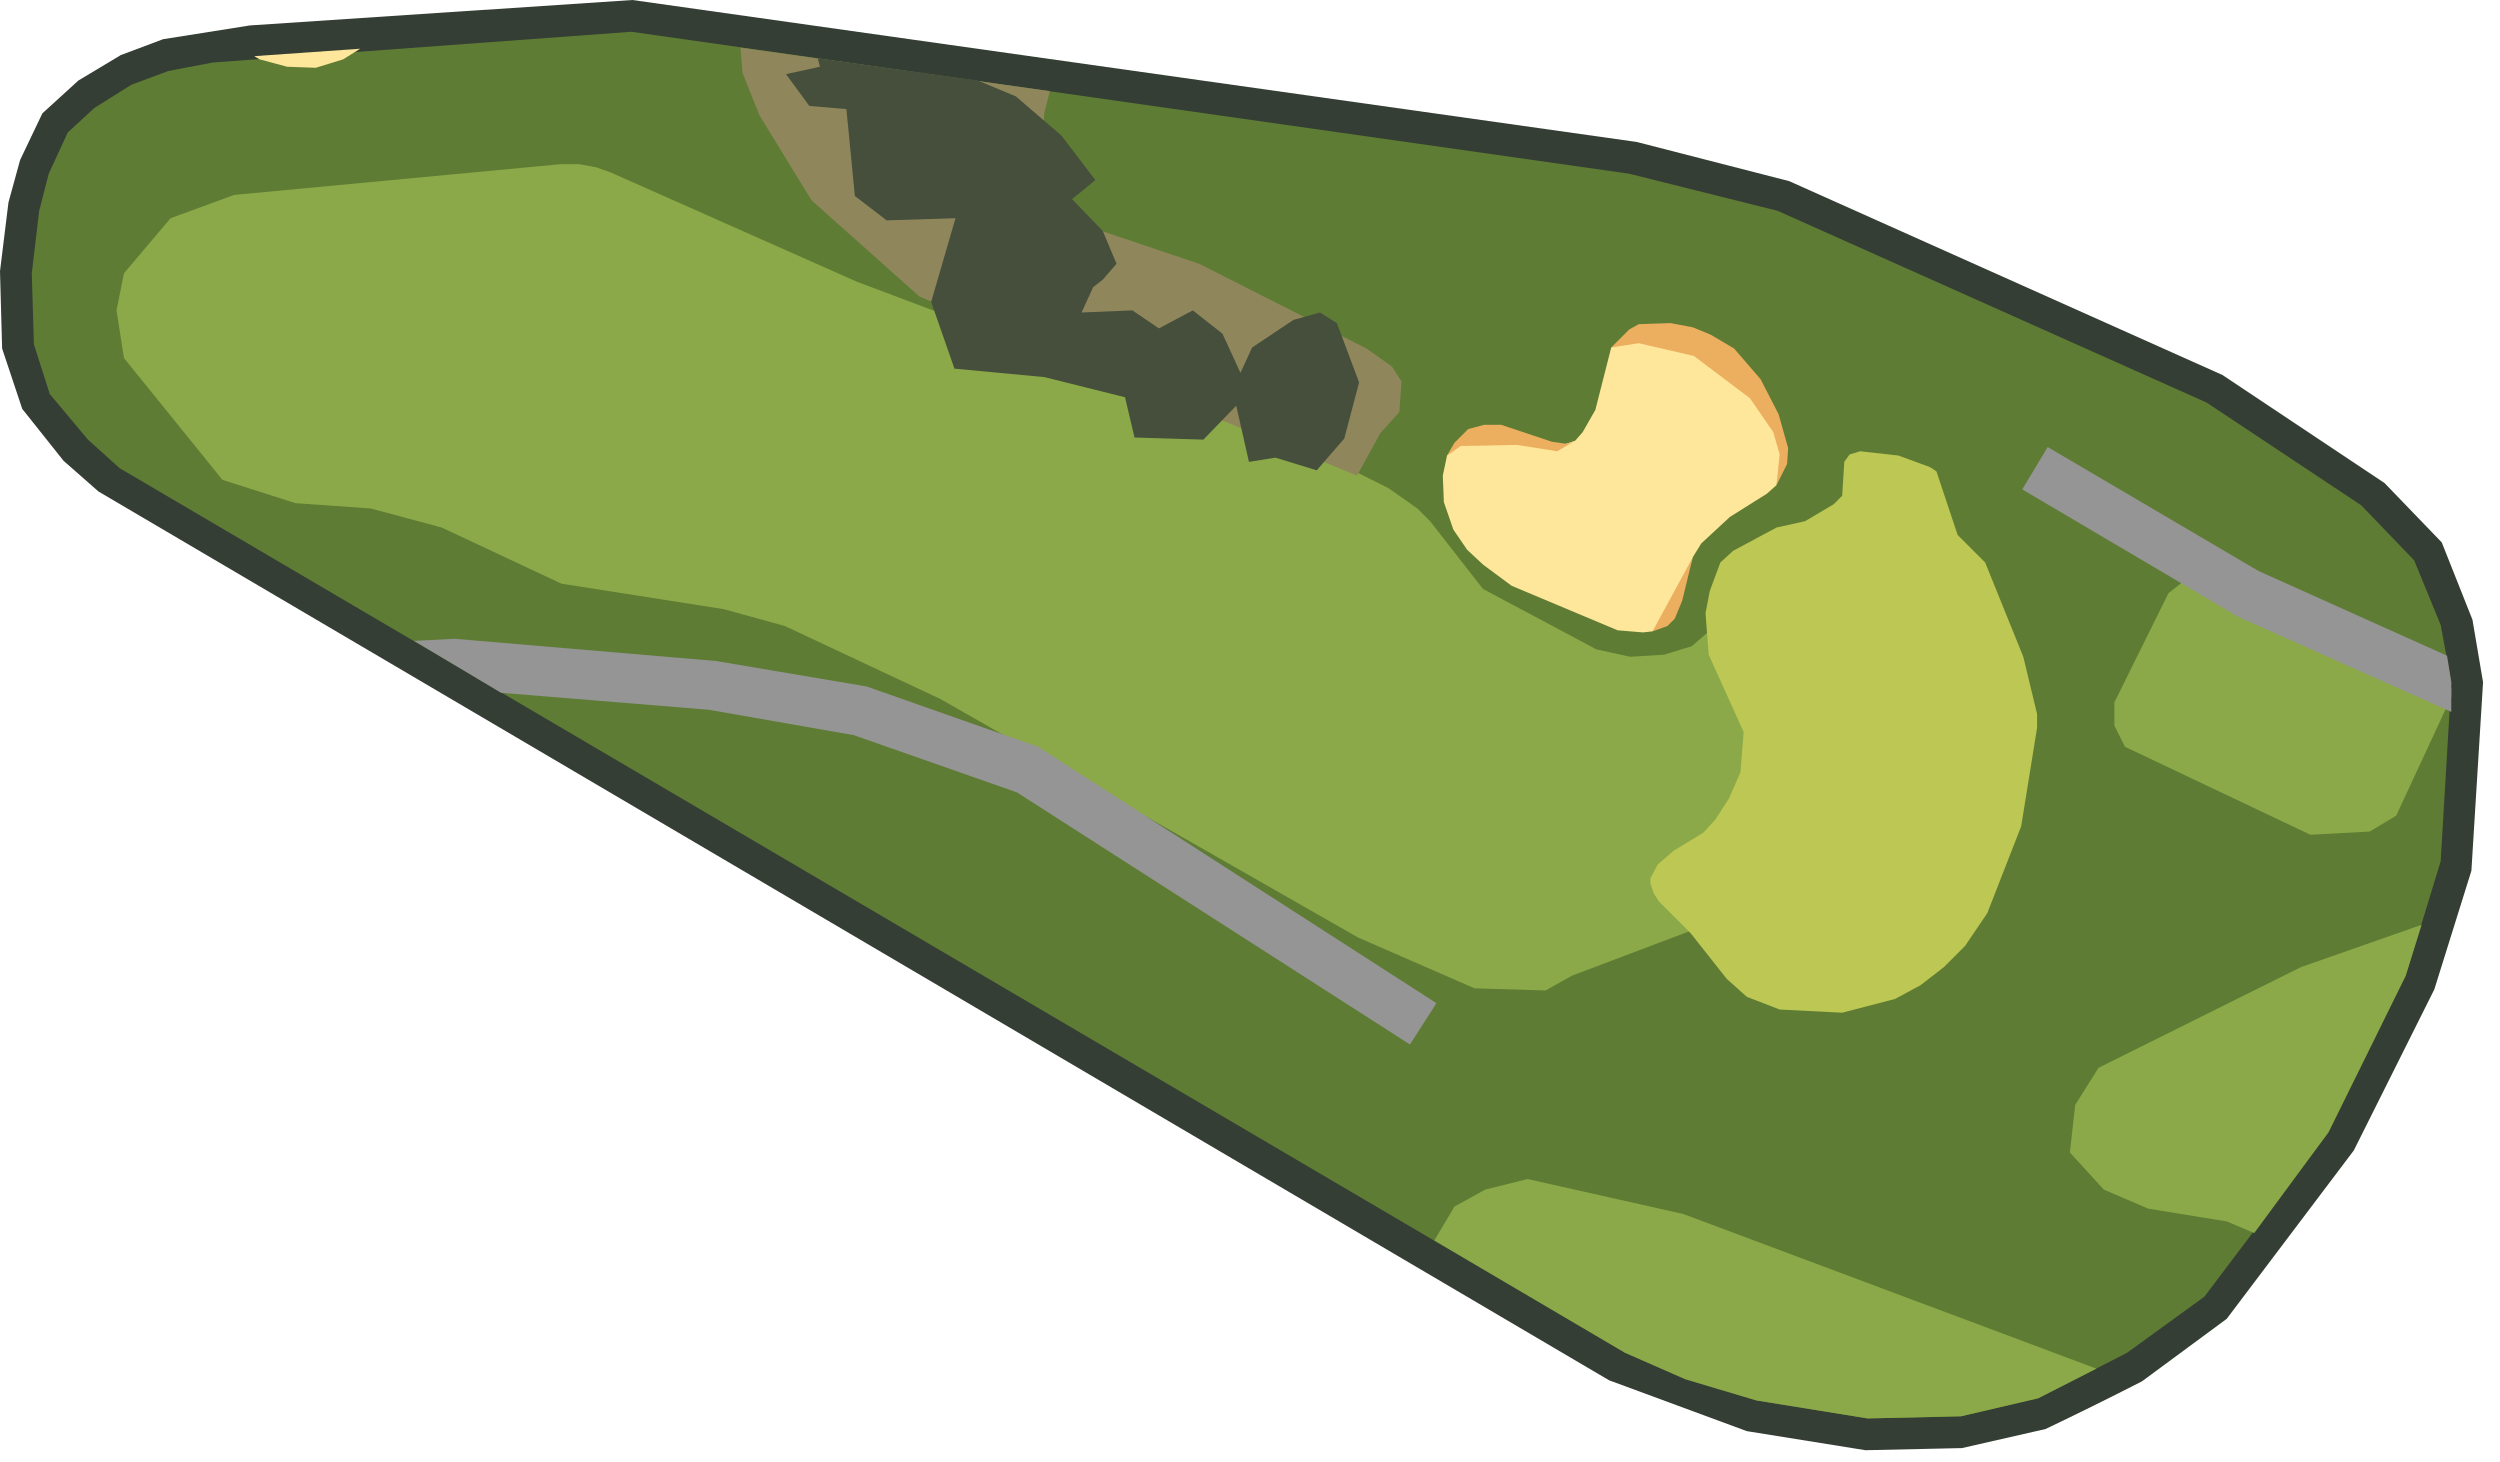 <?xml version="1.0" encoding="utf-8"?>
<svg version="1.1" id="Layer_1"
xmlns="http://www.w3.org/2000/svg"
xmlns:xlink="http://www.w3.org/1999/xlink"
xmlns:author="http://www.sothink.com"
width="118px" height="69px"
xml:space="preserve">
<g id="83" transform="matrix(1, 0, 0, 1, 156.3, 92.3)">
<path style="fill:#353E35;fill-opacity:1" d="M-43.75,-69.5L-41.05 -66.7L-39.6 -63.05L-39.1 -60.1L-39.65 -51.2L-41.4 -45.6L-45.2 -38L-51.2 -30.05L-55.2 -27.1Q-57.45 -25.95 -59.75 -24.85L-63.7 -23.95L-68.25 -23.85L-73.85 -24.75L-80.35 -27.15L-151.65 -69.1L-153.3 -70.55L-155.25 -73L-156.2 -75.85L-156.3 -79.5L-155.9 -82.75L-155.35 -84.75L-154.3 -86.95L-152.6 -88.5L-150.6 -89.7L-148.6 -90.45L-144.5 -91.1L-126.45 -92.3L-79.05 -85.6L-71.85 -83.75L-51.4 -74.6L-43.75 -69.5" />
<path style="fill:#5E7C33;fill-opacity:1" d="M-44.85,-68.45L-42.35 -65.85L-41.1 -62.8L-40.6 -60.1L-41.1 -51.65L-42.75 -46.25L-46.4 -38.85L-52.25 -31.1L-55.9 -28.45L-60.1 -26.3L-63.75 -25.45L-68.15 -25.35L-73.4 -26.2L-76.75 -27.2L-79.6 -28.45L-150.65 -70.2L-152.15 -71.55L-153.95 -73.7L-154.7 -76.05L-154.8 -79.4L-154.45 -82.35L-154 -84.1L-153.1 -86.05L-151.85 -87.2L-150.1 -88.3L-148.35 -88.95L-146.25 -89.35L-126.5 -90.8L-79.4 -84.1L-72.4 -82.35L-52.15 -73.3L-44.85 -68.45" />
<path style="fill:#8BA948;fill-opacity:1" d="M-58.35,-40.15L-57.25 -41.9L-47.7 -46.65L-42 -48.65L-42.75 -46.25L-46.4 -38.85L-49.9 -34.1L-51.2 -34.65L-54.9 -35.25L-57 -36.15L-58.6 -37.9L-58.35 -40.15" />
<path style="fill:#8BA948;fill-opacity:1" d="M-84.2,-36.65L-76.85 -35L-57.35 -27.7L-60.1 -26.3L-63.75 -25.45L-68.15 -25.35L-73.4 -26.2L-76.75 -27.2L-79.6 -28.45L-88.6 -33.75L-87.65 -35.35L-86.2 -36.15L-84.2 -36.65" />
<path style="fill:#8BA948;fill-opacity:1" d="M-80.95,-61.65L-79.35 -61.3L-77.75 -61.4L-76.45 -61.8L-73.45 -64.4L-73.5 -49.5L-82.1 -46.25L-83.35 -45.55L-86.7 -45.65L-92.2 -48.05L-111.9 -59.3L-119.25 -62.75L-122.15 -63.55L-129.8 -64.75L-135.45 -67.4L-138.8 -68.3L-142.35 -68.55L-145.8 -69.65L-150.45 -75.4L-150.8 -77.65L-150.45 -79.4L-148.25 -82L-145.25 -83.1L-129.85 -84.55L-128.95 -84.55L-128.15 -84.4L-127.45 -84.15L-115.85 -79L-93.25 -70.5L-90.75 -69.25L-89.4 -68.3L-88.8 -67.7L-86.3 -64.5L-80.95 -61.65" />
<path style="fill:#8BA948;fill-opacity:1" d="M-52.75,-65.25L-40.6 -59.8L-40.6 -59.4L-43.2 -53.8L-44.45 -53.05L-47.25 -52.9L-56 -57.05L-56.5 -58.05L-56.5 -59.15L-53.95 -64.3L-52.75 -65.25" />
<path style="fill:#959595;fill-opacity:1" d="M-89.75,-43L-108.3 -54.9L-116 -57.6L-122.85 -58.8L-132.65 -59.6L-136.75 -62.05L-134.85 -62.15L-122.5 -61.1L-115.4 -59.9L-107.3 -57.05L-88.5 -44.95L-89.75 -43" />
<path style="fill:#959595;fill-opacity:1" d="M-50.85,-63.3L-60.85 -69.2L-59.65 -71.2L-49.7 -65.35L-40.8 -61.35L-40.6 -60.1L-40.6 -58.7L-50.8 -63.25L-50.85 -63.3" />
<path style="fill:#90865C;fill-opacity:1" d="M-90.6,-75L-90.15 -74.3L-90.25 -72.85L-91.15 -71.85L-92.25 -69.85L-112.9 -78.3L-118 -82.85L-120.45 -86.85L-121.25 -88.85L-121.35 -90.05L-106.75 -88L-107 -87L-107.25 -84.2L-105.35 -81.75L-99.7 -79.85L-91.8 -75.85L-90.6 -75" />
<path style="fill:#FEE79A;fill-opacity:1" d="M-144.05,-89.5L-144.3 -89.65L-139.3 -90L-140.1 -89.5L-141.4 -89.1L-142.75 -89.15L-144.05 -89.5" />
<path style="fill:#FEE79A;fill-opacity:1" d="M-78.1,-76.65L-73.9 -74.5L-72.1 -71.15L-72.45 -69.4L-72.9 -69L-74.65 -67.9L-76 -66.65L-76.4 -66L-77.25 -63.5L-78.3 -62.5L-78.75 -62.45L-79.95 -62.55L-84.95 -64.65L-86.3 -65.65L-87.05 -66.35L-87.7 -67.3L-88.15 -68.6L-88.2 -69.85L-88 -70.8L-87.1 -71.7L-82.7 -71.25L-81.95 -71.5L-81.6 -71.9L-81 -72.95L-80.25 -75.9L-78.1 -76.65" />
<path style="fill:#ECAF5F;fill-opacity:1" d="M-78.95,-77L-77.45 -77.05L-76.4 -76.85L-75.55 -76.5L-74.45 -75.85L-73.2 -74.4L-72.35 -72.75L-71.9 -71.15L-71.95 -70.4L-72.45 -69.4L-72.3 -70.85L-72.6 -71.9L-73.7 -73.5L-76.35 -75.5L-78.95 -76.1L-80.25 -75.9L-79.4 -76.75L-78.95 -77" />
<path style="fill:#ECAF5F;fill-opacity:1" d="M-78.3,-62.5L-76.4 -66L-76.9 -63.95L-77.25 -63.1L-77.6 -62.75L-78.3 -62.5" />
<path style="fill:#ECAF5F;fill-opacity:1" d="M-81.95,-71.5L-82.8 -71L-84.7 -71.3L-87.35 -71.25L-88 -70.8L-87.65 -71.4L-87 -72.05L-86.25 -72.25L-85.45 -72.25L-83.05 -71.45L-82.35 -71.35L-81.95 -71.5" />
<path style="fill:#BDC753;fill-opacity:1" d="M-68.5,-71L-66.7 -70.8L-65.2 -70.25L-64.9 -70.05L-63.9 -67.05L-62.6 -65.75L-60.8 -61.3L-60.15 -58.6L-60.15 -57.95L-60.9 -53.3L-62.5 -49.2L-63.55 -47.65L-64.55 -46.65L-65.65 -45.8L-66.85 -45.15L-69.35 -44.5L-72.3 -44.65L-73.85 -45.25L-74.8 -46.1L-76.5 -48.25L-78 -49.75L-78.25 -50.15L-78.4 -50.6L-78.4 -50.85L-78.05 -51.5L-77.3 -52.15L-75.9 -53L-75.35 -53.6L-74.7 -54.6L-74.15 -55.85L-74 -57.75L-75.65 -61.4L-75.8 -63.35L-75.6 -64.4L-75.1 -65.75L-74.5 -66.3L-72.45 -67.4L-71.1 -67.7L-69.75 -68.5L-69.35 -68.9L-69.25 -70.5L-69 -70.85L-68.5 -71" />
<path style="fill:#454F3C;fill-opacity:1" d="M-97.2,-75.9L-95.25 -77.2L-94 -77.55L-93.2 -77.05L-92.15 -74.25L-92.85 -71.6L-94.15 -70.1L-96.1 -70.7L-97.35 -70.5L-97.95 -73.15L-99.5 -71.55L-102.75 -71.65L-103.2 -73.55L-107 -74.5L-111.25 -74.9L-112.35 -78.05L-111.2 -82L-114.45 -81.9L-115.95 -83.05L-116.35 -87.15L-118.1 -87.3L-119.2 -88.8L-117.6 -89.15L-117.7 -89.55L-110.15 -88.5L-108.35 -87.75L-106.2 -85.9L-104.6 -83.8L-105.7 -82.9L-104.25 -81.4L-103.6 -79.85L-104.25 -79.1L-104.7 -78.75L-105.25 -77.55L-102.85 -77.65L-101.6 -76.8L-100 -77.65L-98.6 -76.55L-97.75 -74.7L-97.2 -75.9" />
</g>
</svg>
